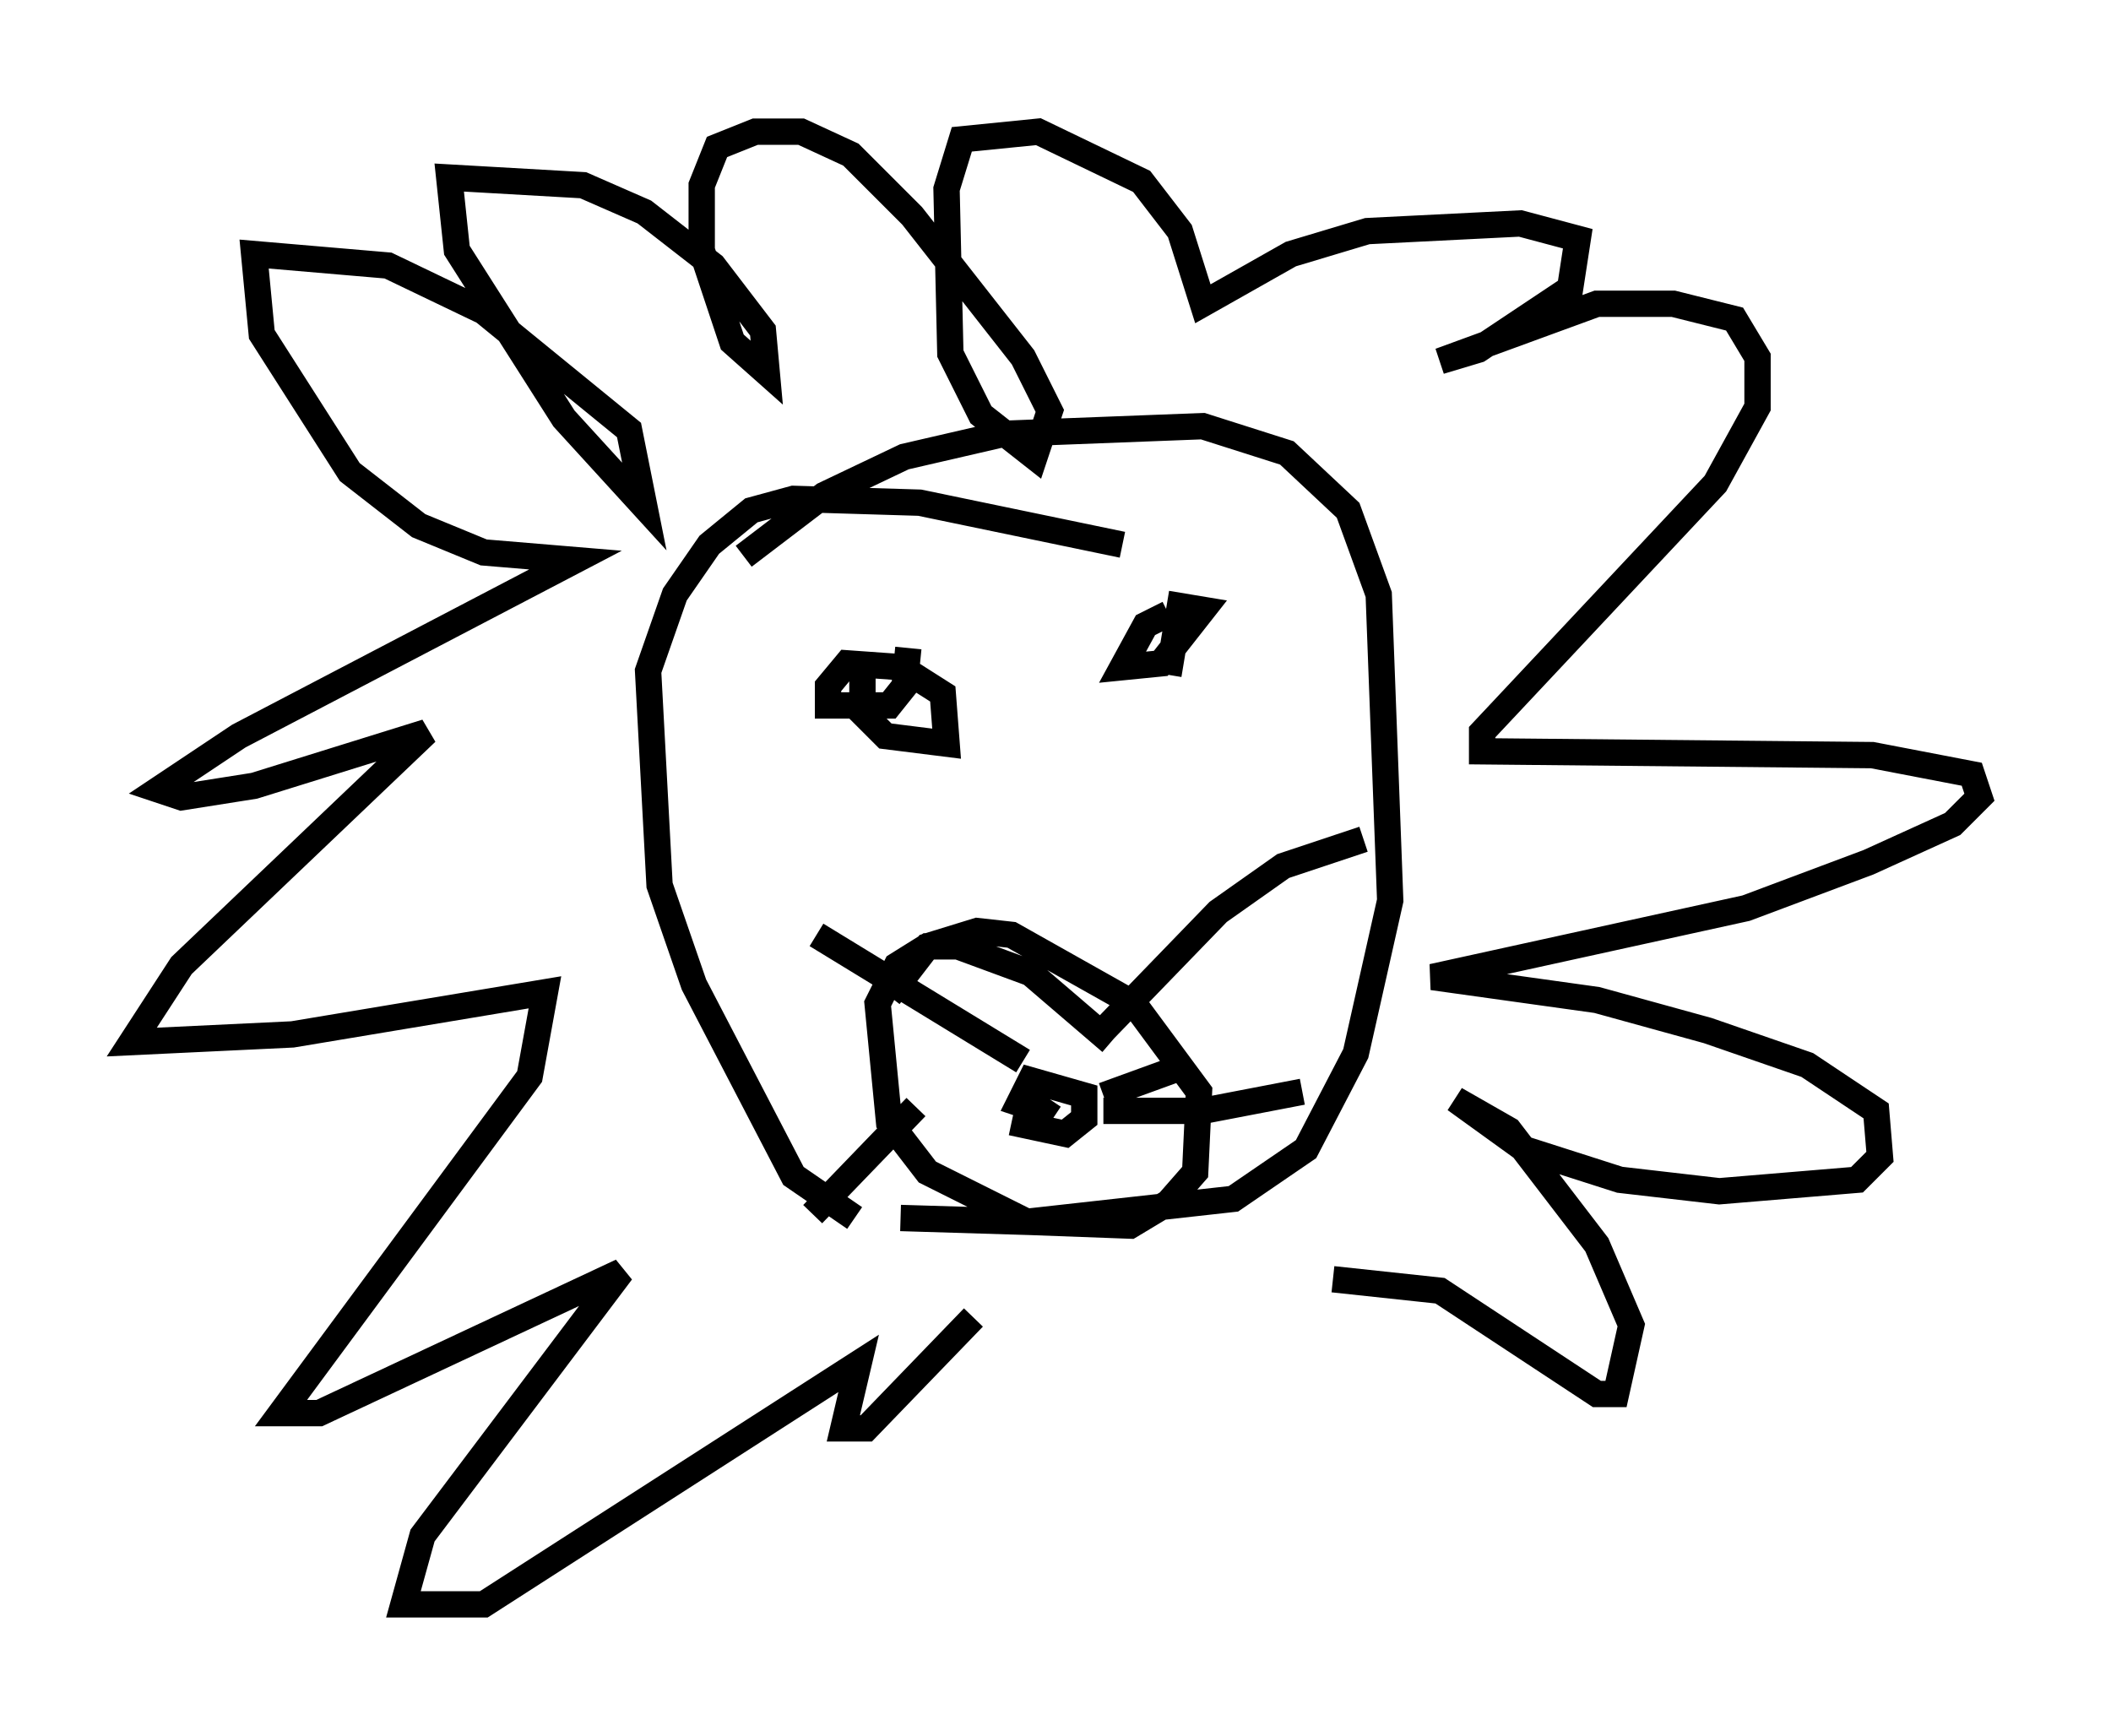<?xml version="1.0" encoding="utf-8" ?>
<svg baseProfile="full" height="65.922" version="1.1" width="80.156" xmlns="http://www.w3.org/2000/svg" xmlns:ev="http://www.w3.org/2001/xml-events" xmlns:xlink="http://www.w3.org/1999/xlink"><defs /><rect fill="white" height="65.922" width="80.156" x="0" y="0" /><path d="M38.553, 46.106 m-6.101, 0.145 l-2.324, -1.598 -3.777, -7.263 l-1.307, -3.777 -0.436, -8.134 l1.017, -2.905 1.307, -1.888 l1.598, -1.307 1.598, -0.436 l4.793, 0.145 7.698, 1.598 m-14.38, 0.436 l3.05, -2.324 3.05, -1.453 l3.777, -0.872 7.553, -0.291 l3.196, 1.017 2.324, 2.179 l1.162, 3.196 0.436, 11.62 l-1.307, 5.81 -1.888, 3.631 l-2.76, 1.888 -7.844, 0.872 l-4.793, -0.145 m7.989, -6.682 l-3.05, -2.615 -2.76, -1.017 l-1.162, 0.0 -1.162, 0.726 l-0.726, 1.453 0.436, 4.503 l1.453, 1.888 3.777, 1.888 l3.922, 0.145 1.453, -0.872 l1.017, -1.162 0.145, -3.05 l-2.469, -3.341 -4.648, -2.615 l-1.307, -0.145 -1.888, 0.581 l-1.453, 1.888 m6.391, 3.777 l0.0, 0.0 m-1.743, 1.017 l2.034, 0.436 0.726, -0.581 l0.0, -0.872 -2.034, -0.581 l-0.436, 0.872 0.872, 0.291 l0.291, -0.436 m2.034, -2.615 l4.358, -4.503 2.469, -1.743 l3.05, -1.017 m-12.927, 8.425 l-7.844, -4.793 m10.894, 6.682 l3.777, 0.0 3.777, -0.726 m-14.67, 0.581 l-3.922, 4.067 m11.039, -4.503 m0.0, 0.0 l3.196, -1.162 m-10.022, -1.453 l0.0, 0.0 m-2.324, -13.508 l0.0, 1.598 0.872, 0.872 l2.324, 0.291 -0.145, -1.888 l-1.598, -1.017 -2.034, -0.145 l-0.726, 0.872 0.0, 0.726 l2.324, 0.0 0.581, -0.726 l0.145, -1.453 m9.877, -1.307 l-0.872, 0.436 -0.872, 1.598 l1.453, -0.145 1.598, -2.034 l-0.872, -0.145 -0.436, 2.615 m6.246, 22.95 l4.067, 0.436 5.955, 3.922 l0.726, 0.0 0.581, -2.615 l-1.307, -3.05 -3.341, -4.358 l-2.034, -1.162 2.615, 1.888 l3.631, 1.162 3.777, 0.436 l5.229, -0.436 0.872, -0.872 l-0.145, -1.743 -2.615, -1.743 l-3.777, -1.307 -4.212, -1.162 l-6.246, -0.872 11.911, -2.615 l4.648, -1.743 3.196, -1.453 l1.017, -1.017 -0.291, -0.872 l-3.777, -0.726 -14.816, -0.145 l0.0, -0.726 8.86, -9.441 l1.598, -2.905 0.0, -1.888 l-0.872, -1.453 -2.324, -0.581 l-2.905, 0.0 -5.955, 2.179 l1.453, -0.436 3.486, -2.324 l0.291, -1.888 -2.179, -0.581 l-5.81, 0.291 -2.905, 0.872 l-3.341, 1.888 -0.872, -2.76 l-1.453, -1.888 -3.922, -1.888 l-2.905, 0.291 -0.581, 1.888 l0.145, 6.246 1.162, 2.324 l2.034, 1.598 0.581, -1.743 l-1.017, -2.034 -4.212, -5.374 l-2.324, -2.324 -1.888, -0.872 l-1.743, 0.0 -1.453, 0.581 l-0.581, 1.453 0.0, 2.469 l1.162, 3.486 1.307, 1.162 l-0.145, -1.598 -1.888, -2.469 l-2.615, -2.034 -2.324, -1.017 l-5.084, -0.291 0.291, 2.76 l4.067, 6.391 3.05, 3.341 l-0.581, -2.905 -5.52, -4.503 l-3.631, -1.743 -5.084, -0.436 l0.291, 3.05 3.341, 5.229 l2.615, 2.034 2.469, 1.017 l3.486, 0.291 -12.782, 6.682 l-3.05, 2.034 0.872, 0.291 l2.76, -0.436 6.536, -2.034 l-9.296, 8.86 -1.888, 2.905 l6.101, -0.291 9.587, -1.598 l-0.581, 3.196 -9.441, 12.782 l1.453, 0.0 11.475, -5.374 l-7.553, 10.022 -0.726, 2.615 l3.05, 0.0 14.235, -9.151 l-0.581, 2.469 0.872, 0.0 l4.067, -4.212 m3.341, -19.028 " fill="none" stroke="black" stroke-width="1" /></svg>